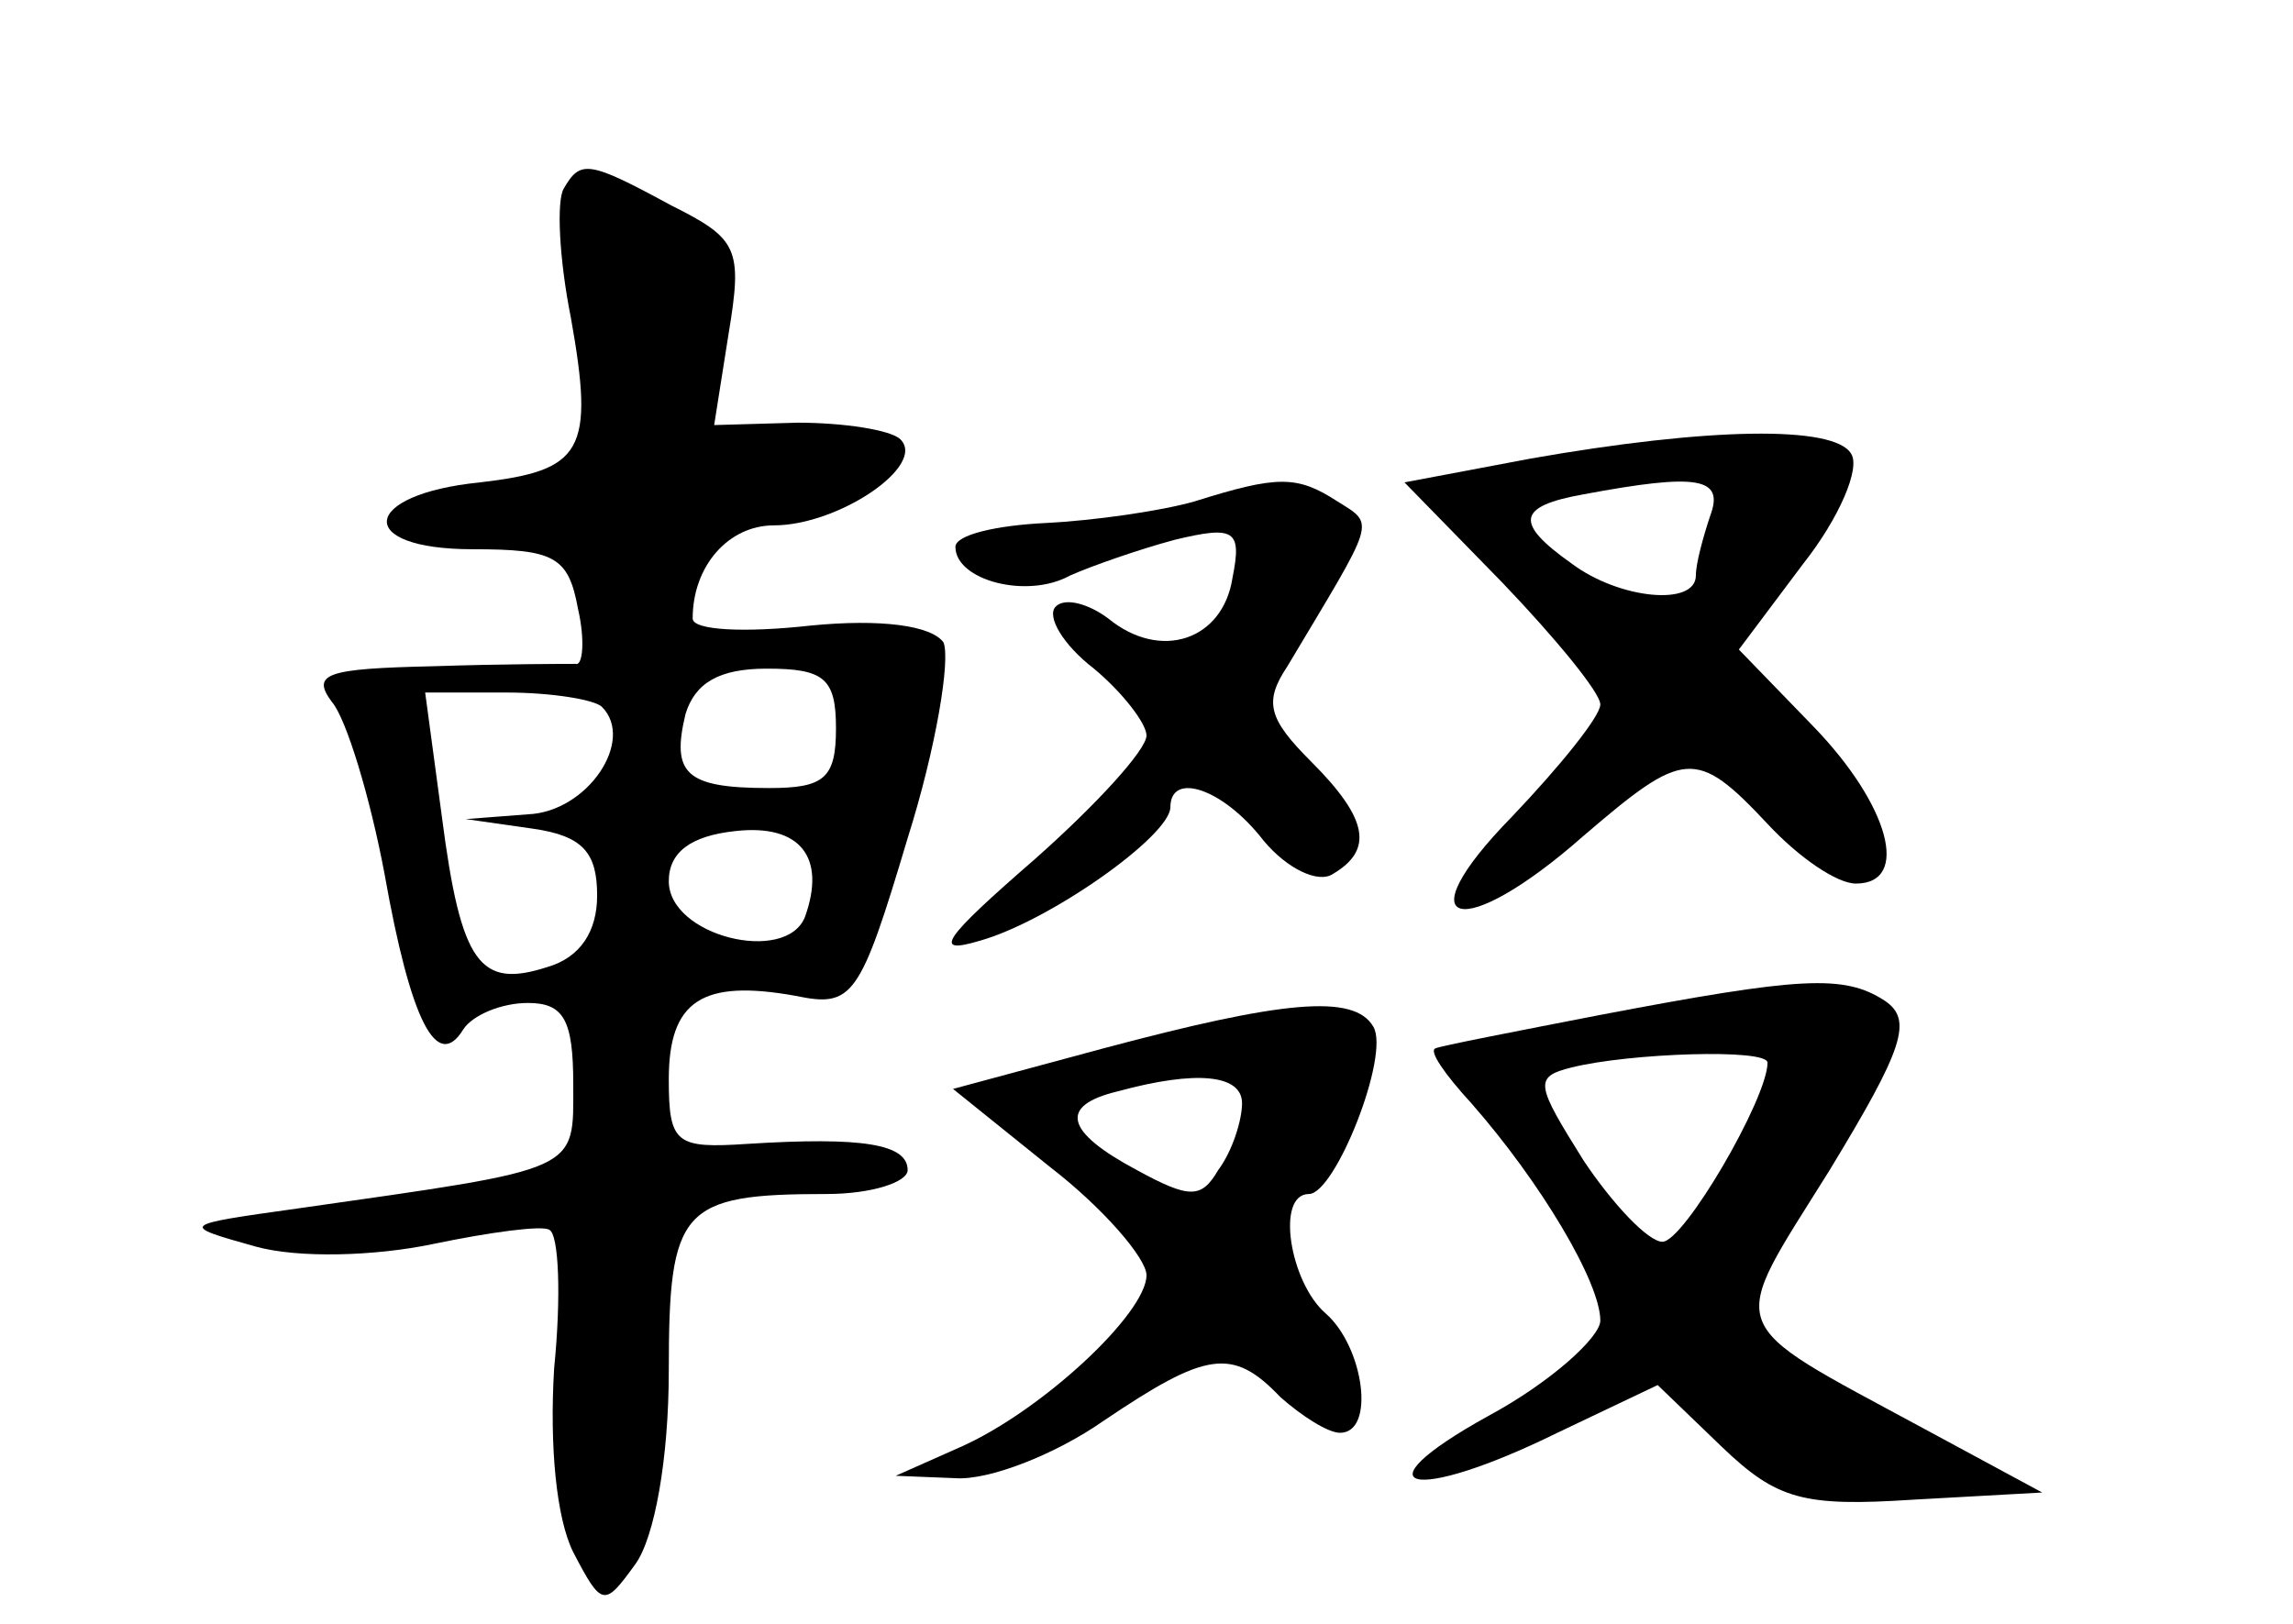 <?xml version="1.0" standalone="no"?>
<!DOCTYPE svg PUBLIC "-//W3C//DTD SVG 20010904//EN"
 "http://www.w3.org/TR/2001/REC-SVG-20010904/DTD/svg10.dtd">
<svg version="1.0" xmlns="http://www.w3.org/2000/svg"
 width="96pt" height="68pt" viewBox="0 0 96 68"
 preserveAspectRatio="xMidYMid meet">
<g transform="translate(0,68) scale(0.1,-0.1)"
fill="#000000" stroke="none">
<path d="M236 601 c-3 -5 -2 -29 3 -54 10 -56 5 -64 -38 -69 -50 -5 -53 -28
-3 -28 34 0 40 -3 44 -25 3 -13 2 -24 -1 -23 -3 0 -30 0 -60 -1 -44 -1 -51 -3
-42 -15 6 -7 16 -40 22 -72 11 -62 22 -83 33 -65 4 6 16 11 27 11 15 0 19 -7
19 -34 0 -37 4 -35 -115 -52 -50 -7 -50 -7 -18 -16 18 -5 50 -4 74 1 24 5 46
8 49 6 4 -2 5 -28 2 -58 -2 -33 1 -63 8 -77 12 -23 13 -23 26 -5 8 11 14 44
14 81 0 68 5 74 66 74 19 0 34 5 34 10 0 11 -19 14 -67 11 -30 -2 -33 0 -33
27 0 33 14 42 53 35 24 -5 27 -1 47 66 12 38 18 75 15 82 -5 7 -26 10 -56 7
-27 -3 -49 -2 -49 3 0 22 15 39 34 39 27 0 64 25 53 36 -4 4 -24 7 -43 7 l-35
-1 6 38 c6 36 4 40 -24 54 -35 19 -38 19 -45 7z m114 -226 c0 -21 -5 -25 -28
-25 -35 0 -41 6 -35 31 4 13 14 19 34 19 24 0 29 -4 29 -25z m-98 9 c14 -14
-6 -44 -31 -45 l-26 -2 28 -4 c21 -3 27 -10 27 -28 0 -15 -7 -26 -21 -30 -28
-9 -36 1 -44 63 l-7 52 34 0 c19 0 37 -3 40 -6z m85 -88 c-8 -20 -57 -8 -57
15 0 12 9 19 28 21 27 3 38 -11 29 -36z"/>
<path d="M641 488 l-53 -10 41 -42 c22 -23 41 -46 41 -51 0 -5 -17 -26 -37
-47 -46 -47 -21 -53 30 -8 42 36 47 37 77 5 13 -14 29 -25 37 -25 23 0 14 33
-18 66 l-31 32 27 36 c15 19 24 40 20 46 -7 12 -60 11 -134 -2z m75 -24 c-3
-9 -6 -20 -6 -25 0 -13 -32 -10 -52 5 -24 17 -23 24 5 29 48 9 59 7 53 -9z"/>
<path d="M500 470 c-14 -4 -42 -8 -62 -9 -21 -1 -38 -5 -38 -10 0 -14 30 -22
48 -12 9 4 29 11 44 15 25 6 28 4 24 -16 -4 -26 -30 -35 -52 -17 -8 6 -18 9
-22 5 -4 -4 3 -16 16 -26 12 -10 22 -23 22 -28 0 -6 -21 -29 -47 -52 -38 -33
-43 -40 -23 -34 29 8 80 44 80 56 0 15 22 8 39 -14 10 -12 23 -18 29 -14 17
10 15 23 -9 47 -18 18 -20 25 -10 40 37 62 37 59 21 69 -17 11 -25 11 -60 0z"/>
<path d="M670 255 c-36 -7 -67 -13 -69 -14 -3 -1 4 -11 15 -23 29 -33 54 -75
54 -91 0 -7 -21 -26 -47 -40 -56 -31 -32 -37 29 -7 l42 20 27 -26 c23 -22 34
-25 80 -22 l54 3 -50 27 c-85 46 -82 39 -39 108 31 51 35 63 23 71 -17 11 -35
10 -119 -6z m70 -20 c0 -15 -35 -75 -44 -75 -6 0 -21 16 -33 34 -20 32 -21 35
-5 39 24 6 82 8 82 2z"/>
<path d="M462 241 l-63 -17 41 -33 c22 -17 40 -38 40 -45 0 -16 -44 -57 -78
-72 l-27 -12 25 -1 c14 -1 42 10 62 24 43 29 54 31 74 10 9 -8 20 -15 25 -15
15 0 10 36 -6 50 -15 13 -21 50 -7 50 11 0 34 58 27 70 -8 14 -38 11 -113 -9z
m58 -23 c0 -7 -4 -20 -10 -28 -7 -12 -12 -12 -34 0 -30 16 -33 27 -8 33 33 9
52 7 52 -5z"/>
</g>
</svg>
